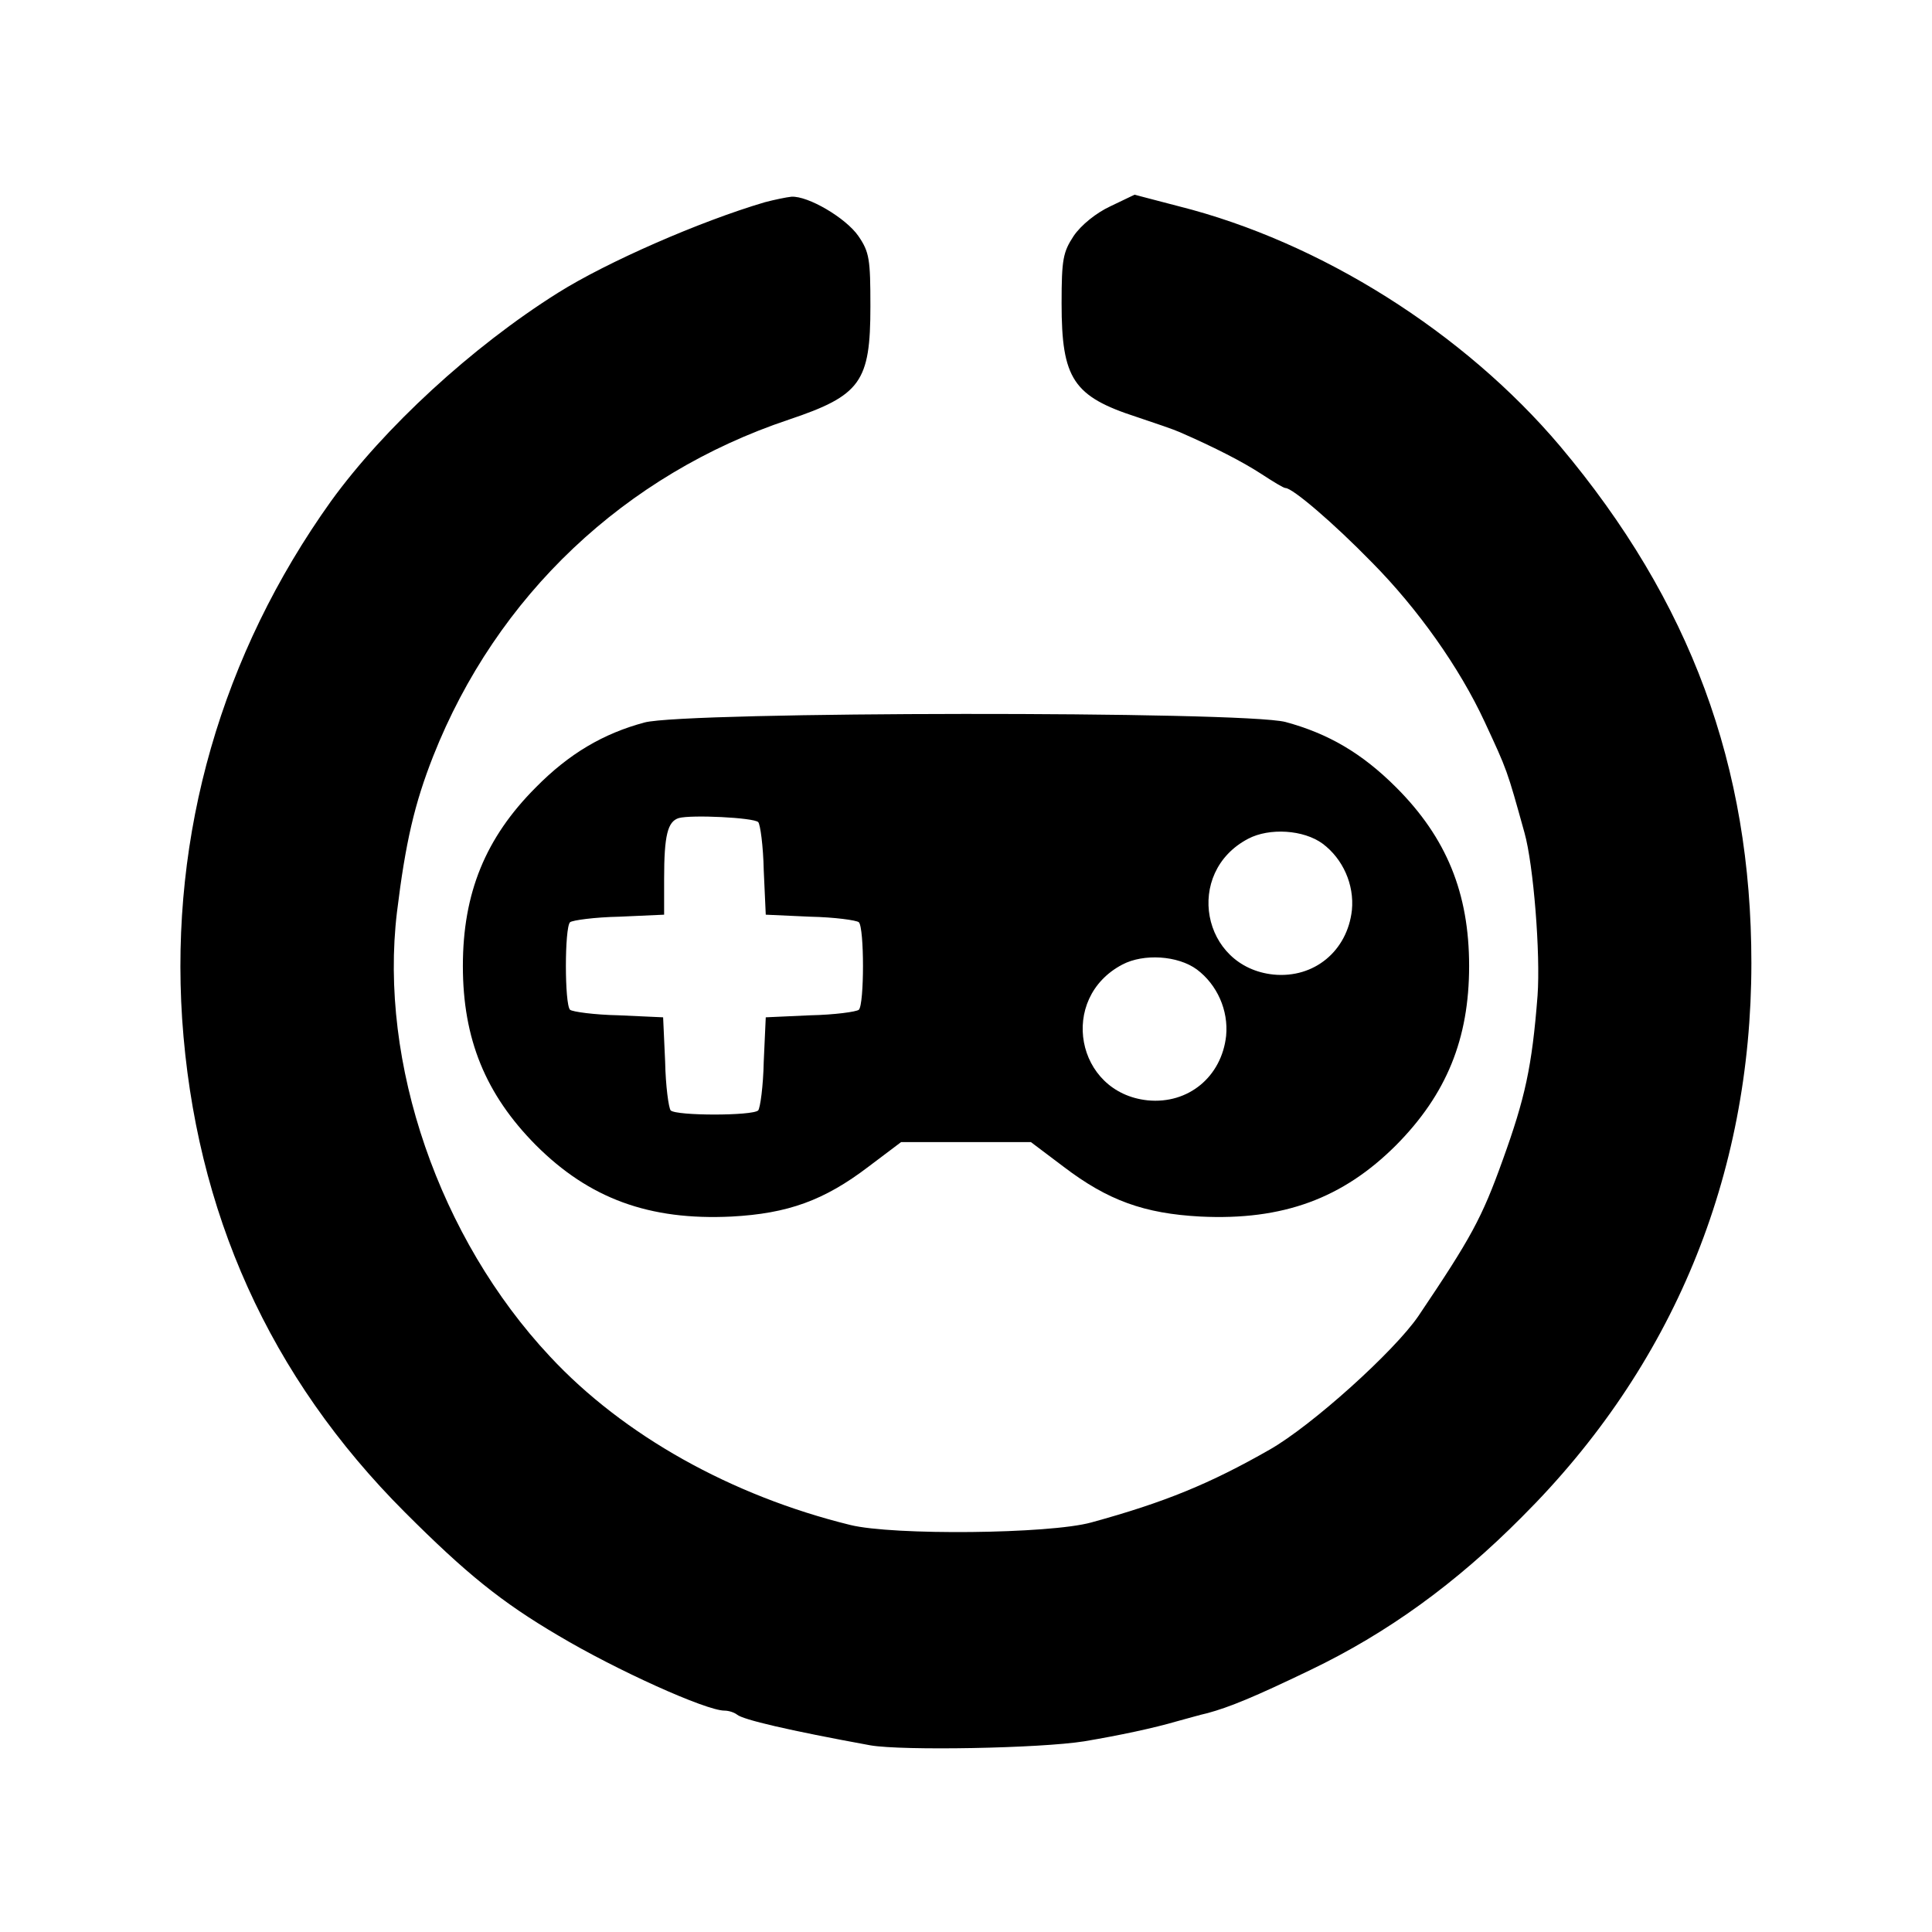 <svg version="1" xmlns="http://www.w3.org/2000/svg" width="512" height="512" viewBox="0 0 384 384"><path d="M152 40.2c-12.9 3.8-31.4 11.9-41.1 18C93.7 69 76.3 85.1 65.8 99.6c-21.8 30.5-32 66.1-29.6 102.9 2.6 38.4 17.4 71.2 44.3 98.1 12.1 12.1 19.1 17.8 30.5 24.5 11.4 6.8 29.3 14.9 33 14.9.9 0 2 .4 2.5.8 1.2 1 10.1 3.1 26.5 6.1 6.4 1.1 33.7.6 42.5-.8 7.1-1.2 13.7-2.6 18.5-4 1.9-.5 4.6-1.3 6-1.6 4.4-1.2 9.3-3.2 20.5-8.6 15.2-7.3 28.8-17.1 42-30.4 30-29.9 45.6-67.7 45.6-110.1 0-39.1-12.1-71.9-38-102.7C291 66.1 262.5 48.1 234.3 41l-8.8-2.3-4.8 2.3c-2.8 1.3-5.8 3.7-7.3 5.9-2.1 3.2-2.4 4.6-2.4 13.4 0 15 2.3 18.5 15 22.6 3.6 1.2 7.4 2.5 8.5 3 7.1 3.1 12.5 5.9 16.2 8.3 2.3 1.5 4.4 2.8 4.8 2.8 1.4 0 9.5 6.9 17.2 14.8 9.1 9.2 17.4 20.9 22.4 31.7 4.5 9.7 4.4 9.4 7.9 22 1.8 6.4 3.2 24.1 2.6 32.4-1.1 14.2-2.5 20.4-6.9 32.6-4.2 11.7-6.3 15.5-16.8 31.1-4.8 7-21.1 21.7-29.5 26.5-11.9 6.8-20.9 10.5-35.5 14.5-8.3 2.3-39.4 2.6-47.9.5-23.6-5.8-45.1-17.8-59.7-33.5-22-23.5-34-58.3-30.4-88.3 1.7-13.9 3.5-21.6 7.2-31 12.6-31.9 38.1-56 70.7-66.9 14.3-4.8 16.2-7.5 16.2-22.5 0-9.4-.2-10.8-2.4-14-2.5-3.6-10-8-13.3-7.8-1 .1-3.4.6-5.3 1.1z"/><path d="M128.1 143.6c-8.2 2.2-15 6.2-21.6 12.9-10 10-14.5 21-14.5 35.5s4.5 25.5 14.5 35.6c10.6 10.6 22.5 15 38.9 14.2 11.2-.6 18.4-3.2 27.2-9.9l6.5-4.9h25.8l6.5 4.9c8.8 6.7 16 9.3 27.2 9.9 16.4.8 28.3-3.6 38.9-14.2 10-10.1 14.5-21.1 14.5-35.6s-4.5-25.5-14.5-35.5c-6.8-6.8-13.5-10.7-22-13-8.5-2.2-119.2-2.1-127.4.1zm22.6 19.8c.4.4 1 4.7 1.1 9.6l.4 8.8 8.8.4c4.9.1 9.2.7 9.7 1.1 1.1 1.1 1.1 16.3 0 17.4-.5.4-4.8 1-9.7 1.1l-8.8.4-.4 8.8c-.1 4.9-.7 9.2-1.1 9.7-1.1 1.1-16.3 1.1-17.4 0-.4-.5-1-4.8-1.1-9.7l-.4-8.8-8.8-.4c-4.9-.1-9.2-.7-9.7-1.1-1.1-1.1-1.1-16.3 0-17.4.5-.4 4.9-1 9.8-1.1l8.9-.4v-7.1c0-8.7.7-11.4 2.9-12.1 2.5-.7 14.9-.1 15.8.8zm112.2 4.3c4 3 6.3 8.1 5.8 13.2-.9 8.1-7.5 13.6-15.6 12.8-14.3-1.5-17.8-20.3-5-27 4.2-2.2 11-1.8 14.8 1zm-25 25c4 3 6.3 8.1 5.8 13.2-.9 8.1-7.5 13.6-15.6 12.8-14.3-1.5-17.8-20.3-5-27 4.2-2.2 11-1.8 14.8 1z"/></svg>